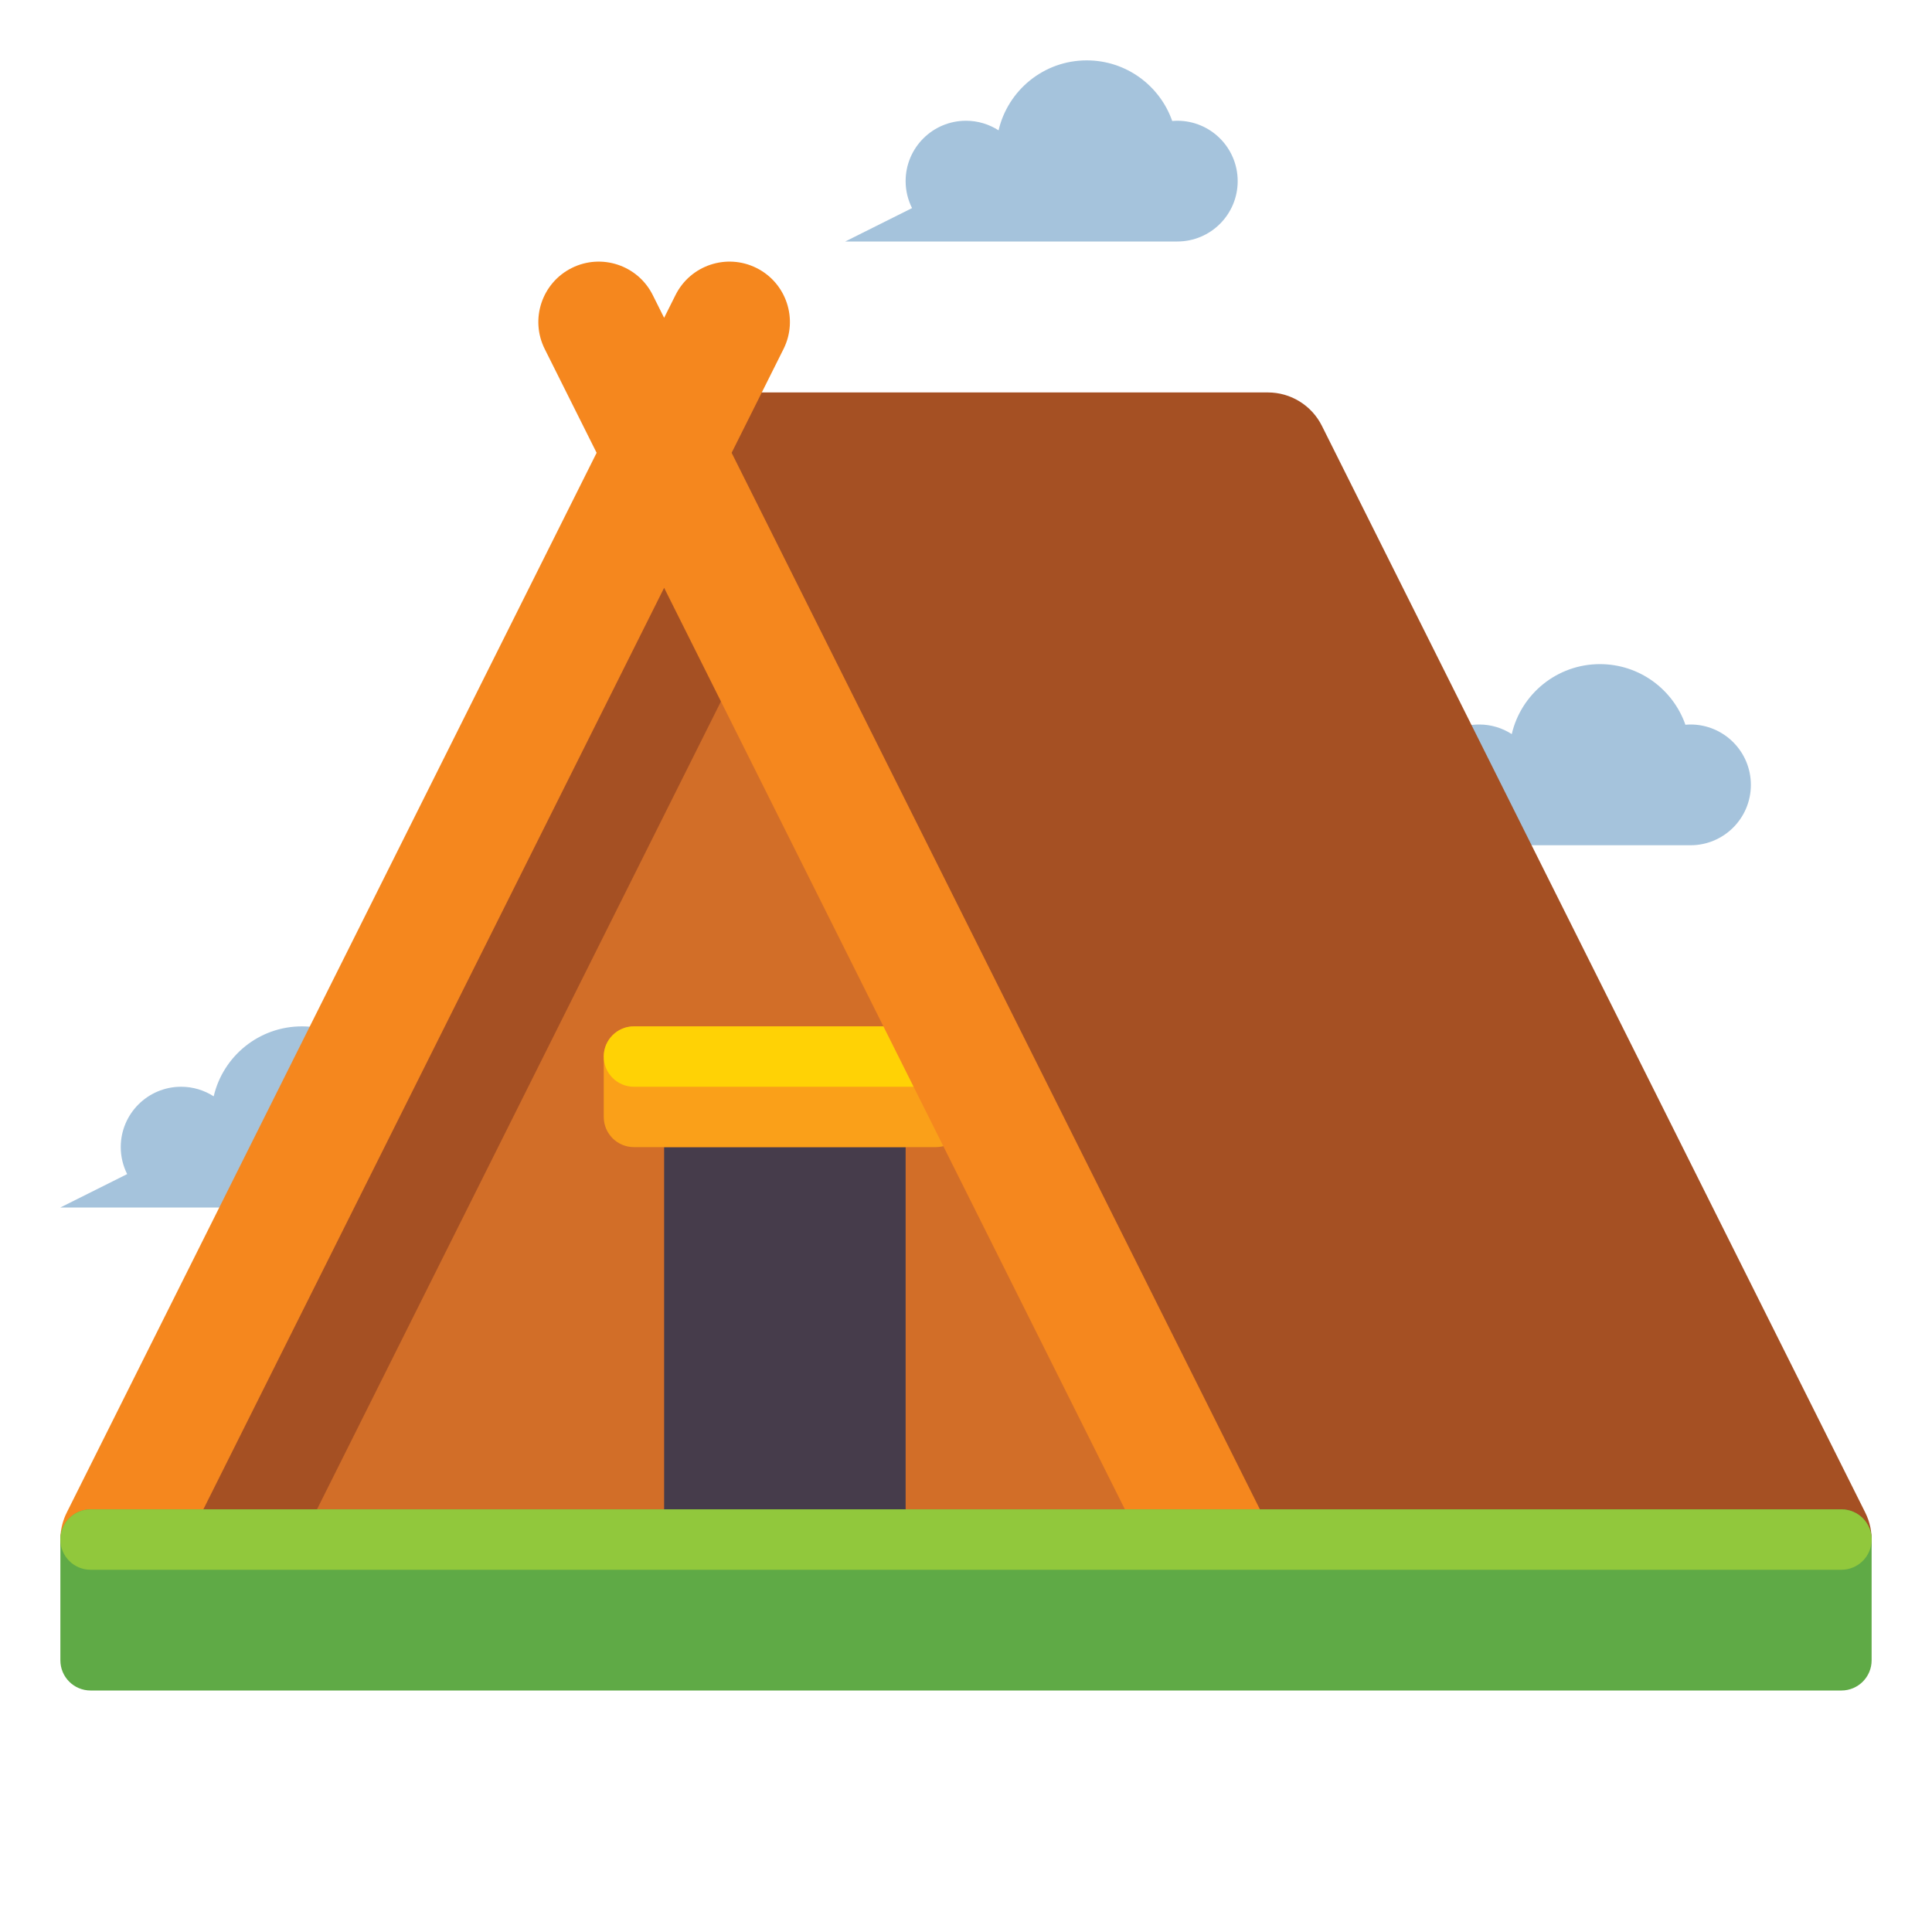 <?xml version="1.0" encoding="utf-8"?>
<!-- Generator: Adobe Illustrator 24.0.0, SVG Export Plug-In . SVG Version: 6.00 Build 0)  -->
<svg version="1.1" id="Layer_1" xmlns="http://www.w3.org/2000/svg" xmlns:xlink="http://www.w3.org/1999/xlink" x="0px" y="0px"
	 viewBox="0 0 512 512" enable-background="new 0 0 512 512" xml:space="preserve">
<g>
	<g>
		<path fill="#A5C3DC" d="M104,288c-0.455,0-0.903,0.031-1.348,0.068C99.376,278.712,90.474,272,80,272
			c-11.376,0-20.897,7.918-23.369,18.541C54.139,288.94,51.182,288,48,288c-8.837,0-16,7.163-16,16c0,2.573,0.622,4.996,1.701,7.149
			L16,320h88c8.837,0,16-7.163,16-16S112.837,288,104,288z"/>
	</g>
	<g>
		<path fill="#A5C3DC" d="M312,32c-0.455,0-0.903,0.031-1.348,0.068C307.376,22.712,298.474,16,288,16
			c-11.376,0-20.897,7.918-23.369,18.541C262.139,32.94,259.182,32,256,32c-8.837,0-16,7.163-16,16c0,2.573,0.622,4.996,1.701,7.149
			L224,64h88c8.837,0,16-7.163,16-16S320.837,32,312,32z"/>
	</g>
	<g>
		<path fill="#A5C3DC" d="M448,192c-0.455,0-0.903,0.031-1.348,0.068C443.376,182.712,434.474,176,424,176
			c-11.376,0-20.897,7.918-23.369,18.541C398.139,192.94,395.182,192,392,192c-8.837,0-16,7.163-16,16
			c0,2.573,0.622,4.996,1.701,7.149L360,224h88c8.837,0,16-7.163,16-16S456.837,192,448,192z"/>
	</g>
	<g>
		<path fill="#A55023" d="M494.311,400.845l-144-288c-2.71-5.421-8.25-8.845-14.311-8.845H176c-5.545,0-10.695,2.871-13.61,7.588
			c-2.915,4.717-3.181,10.607-0.7,15.567l144,288c2.71,5.421,8.25,8.845,14.311,8.845h160c5.545,0,10.695-2.871,13.61-7.588
			C496.525,411.695,496.791,405.804,494.311,400.845z"/>
		<g>
			<polygon fill="#D26E28" points="32,408 176,120 320,408 			"/>
		</g>
		<g>
			<rect x="176" y="304" fill="#463C4B" width="64" height="96"/>
		</g>
		<g>
			<path fill="#FAA019" d="M248,272h-80c-4.418,0-8,3.582-8,8v16c0,4.418,3.582,8,8,8h80c4.418,0,8-3.582,8-8v-16
				C256,275.582,252.418,272,248,272z"/>
		</g>
		<g>
			<path fill="#FFD205" d="M248,272h-80c-4.418,0-8,3.582-8,8l0,0c0,4.418,3.582,8,8,8h80c4.418,0,8-3.582,8-8l0,0
				C256,275.582,252.418,272,248,272z"/>
		</g>
		<g>
			<polygon fill="#A55023" points="176,120 32,408 80,408 200,168 			"/>
		</g>
		<path fill="#F5871E" d="M334.311,400.845L193.888,120l13.755-27.511c3.952-7.904,0.748-17.514-7.155-21.466
			s-17.515-0.748-21.466,7.156L176,84.223l-3.022-6.044c-3.951-7.903-13.56-11.105-21.466-7.156
			c-7.903,3.952-11.107,13.563-7.155,21.466L158.112,120L17.689,400.845c-3.952,7.903-0.748,17.514,7.155,21.466
			c7.904,3.952,17.516,0.748,21.466-7.156L176,155.777l129.689,259.378c2.803,5.607,8.453,8.849,14.323,8.848
			c2.404,0,4.846-0.544,7.143-1.692C335.059,418.359,338.263,408.748,334.311,400.845z"/>
	</g>
	<g>
		<path fill="#5FAA46" d="M488,448H24c-4.418,0-8-3.582-8-8v-32c0-4.418,3.582-8,8-8h464c4.418,0,8,3.582,8,8v32
			C496,444.418,492.418,448,488,448z"/>
	</g>
	<g>
		<path fill="#91C83C" d="M488,416H24c-4.418,0-8-3.582-8-8l0,0c0-4.418,3.582-8,8-8h464c4.418,0,8,3.582,8,8l0,0
			C496,412.418,492.418,416,488,416z"/>
	</g>
</g>
</svg>
